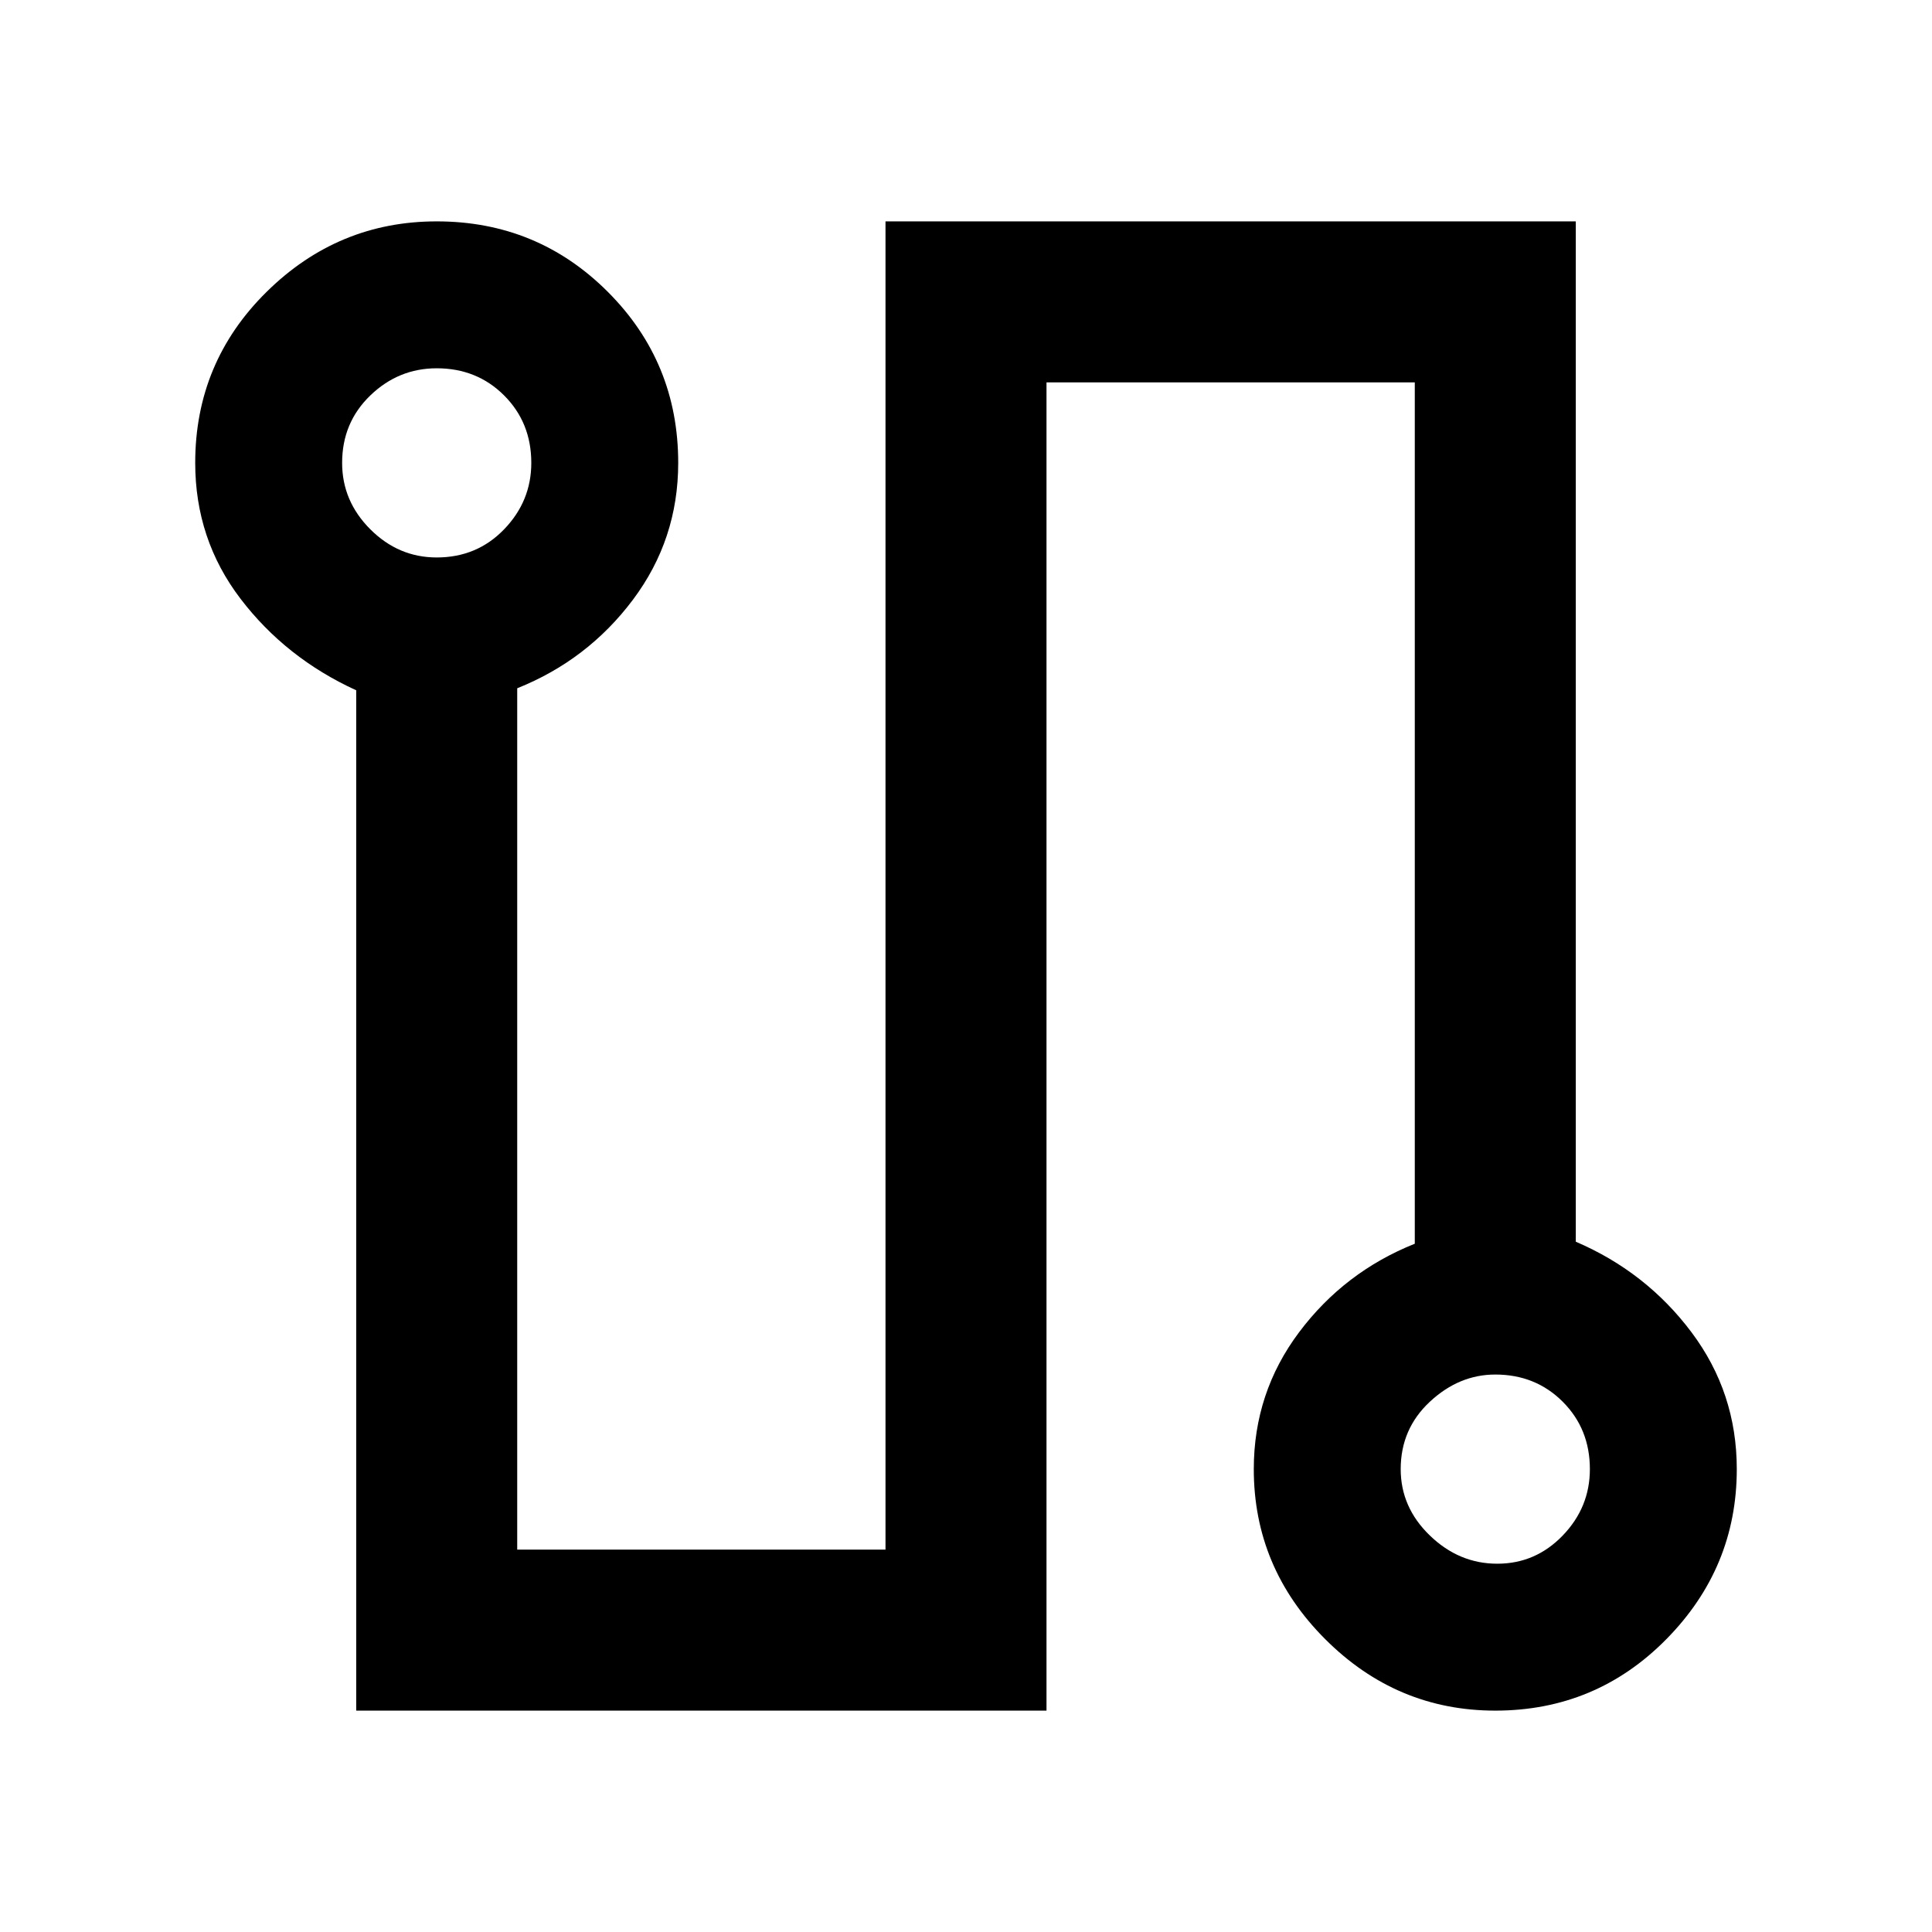 <svg xmlns="http://www.w3.org/2000/svg" width="48" height="48" viewBox="0 0 48 48"><path d="M8.85 42.5V17.15q-1.75-.8-2.875-2.275Q4.85 13.4 4.85 11.5q0-2.5 1.775-4.25T10.85 5.5q2.5 0 4.25 1.75t1.75 4.25q0 1.9-1.125 3.4t-2.875 2.2v21.4H22v-33h17.15v25.35q1.75.75 2.875 2.25t1.125 3.4q0 2.45-1.75 4.225-1.75 1.775-4.25 1.775-2.45 0-4.225-1.775Q31.15 38.95 31.15 36.5q0-1.9 1.125-3.4t2.875-2.2V9.5H26v33Zm2-28.65q1 0 1.675-.7t.675-1.65q0-1-.675-1.675T10.85 9.15q-.95 0-1.65.675T8.5 11.5q0 .95.7 1.65t1.65.7Zm26.35 25q.95 0 1.625-.7t.675-1.65q0-1-.675-1.675t-1.675-.675q-.9 0-1.625.675T34.8 36.5q0 .95.725 1.65t1.675.7ZM10.85 11.5Zm26.3 25Z"/></svg>